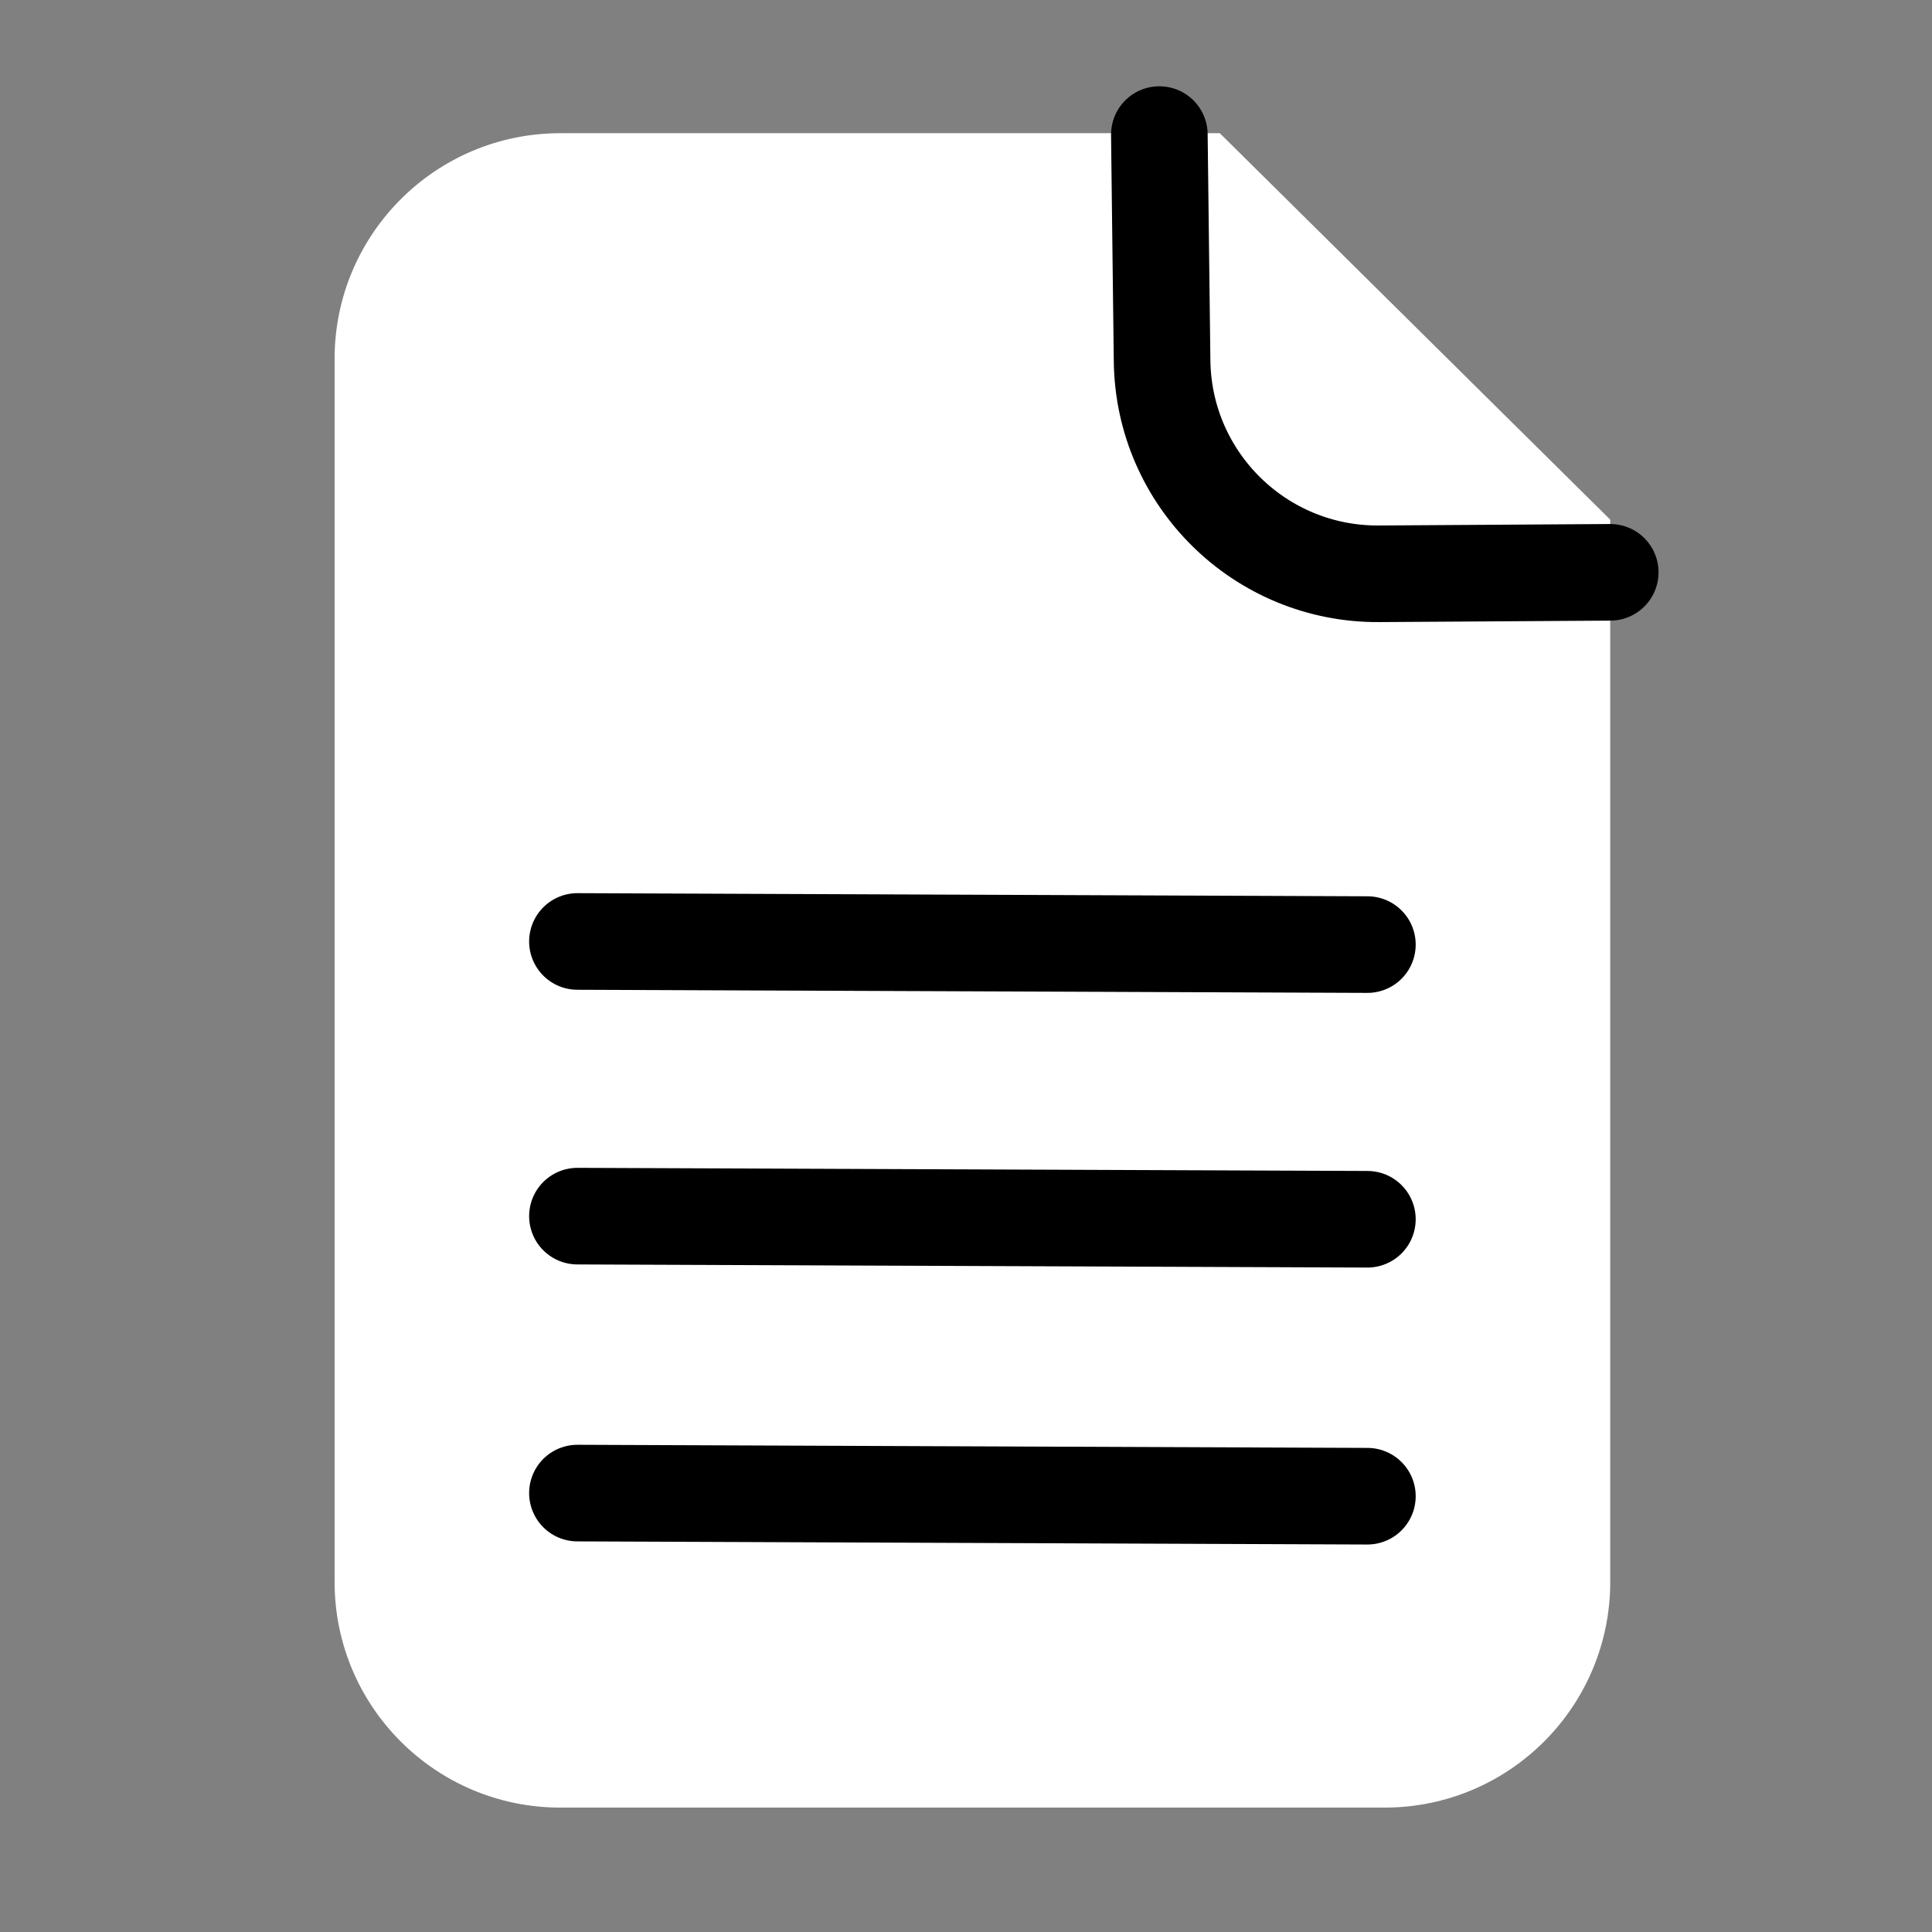 <?xml version="1.0" encoding="UTF-8" standalone="no"?>
<!DOCTYPE svg PUBLIC "-//W3C//DTD SVG 1.1//EN" "http://www.w3.org/Graphics/SVG/1.1/DTD/svg11.dtd">
<!-- Created with Vectornator (http://vectornator.io/) -->
<svg height="100%" stroke-miterlimit="10" style="fill-rule:nonzero;clip-rule:evenodd;stroke-linecap:round;stroke-linejoin:round;" version="1.1" viewBox="0 0 300 300" width="100%" xml:space="preserve" xmlns="http://www.w3.org/2000/svg" xmlns:xlink="http://www.w3.org/1999/xlink">
<rect x="0" y="0" width="300" height="300" fill="#808080" stroke="none"/>
<defs/>
<g id="Sans-titre">
<path d="M51.955 55.73C51.955 36.374 67.646 20.683 87.002 20.683L189.41 20.683L250.037 80.692L250.037 245.636C250.037 264.992 234.346 280.683 214.99 280.683L87.002 280.683C67.646 280.683 51.955 264.992 51.955 245.636L51.955 55.73Z" fill="#ffffff" fill-rule="nonzero" opacity="1" stroke="none"/>
<path d="M212.328 146.675L154.968 146.448L89.663 146.19" fill="none" opacity="1" stroke="#000000" stroke-linecap="round" stroke-linejoin="round" stroke-width="15"/>
<path d="M212.328 189.326L154.968 189.099L89.663 188.841" fill="none" opacity="1" stroke="#000000" stroke-linecap="round" stroke-linejoin="round" stroke-width="15"/>
<path d="M212.328 232.331L154.968 232.104L89.663 231.845" fill="none" opacity="1" stroke="#000000" stroke-linecap="round" stroke-linejoin="round" stroke-width="15"/>
<path d="M180.023 20.898L180.448 56.038C180.671 74.445 195.717 89.216 214.125 89.098L250.037 88.869" fill="none" opacity="1" stroke="#000000" stroke-linecap="butt" stroke-linejoin="round" stroke-width="15"/>
</g>
</svg>
